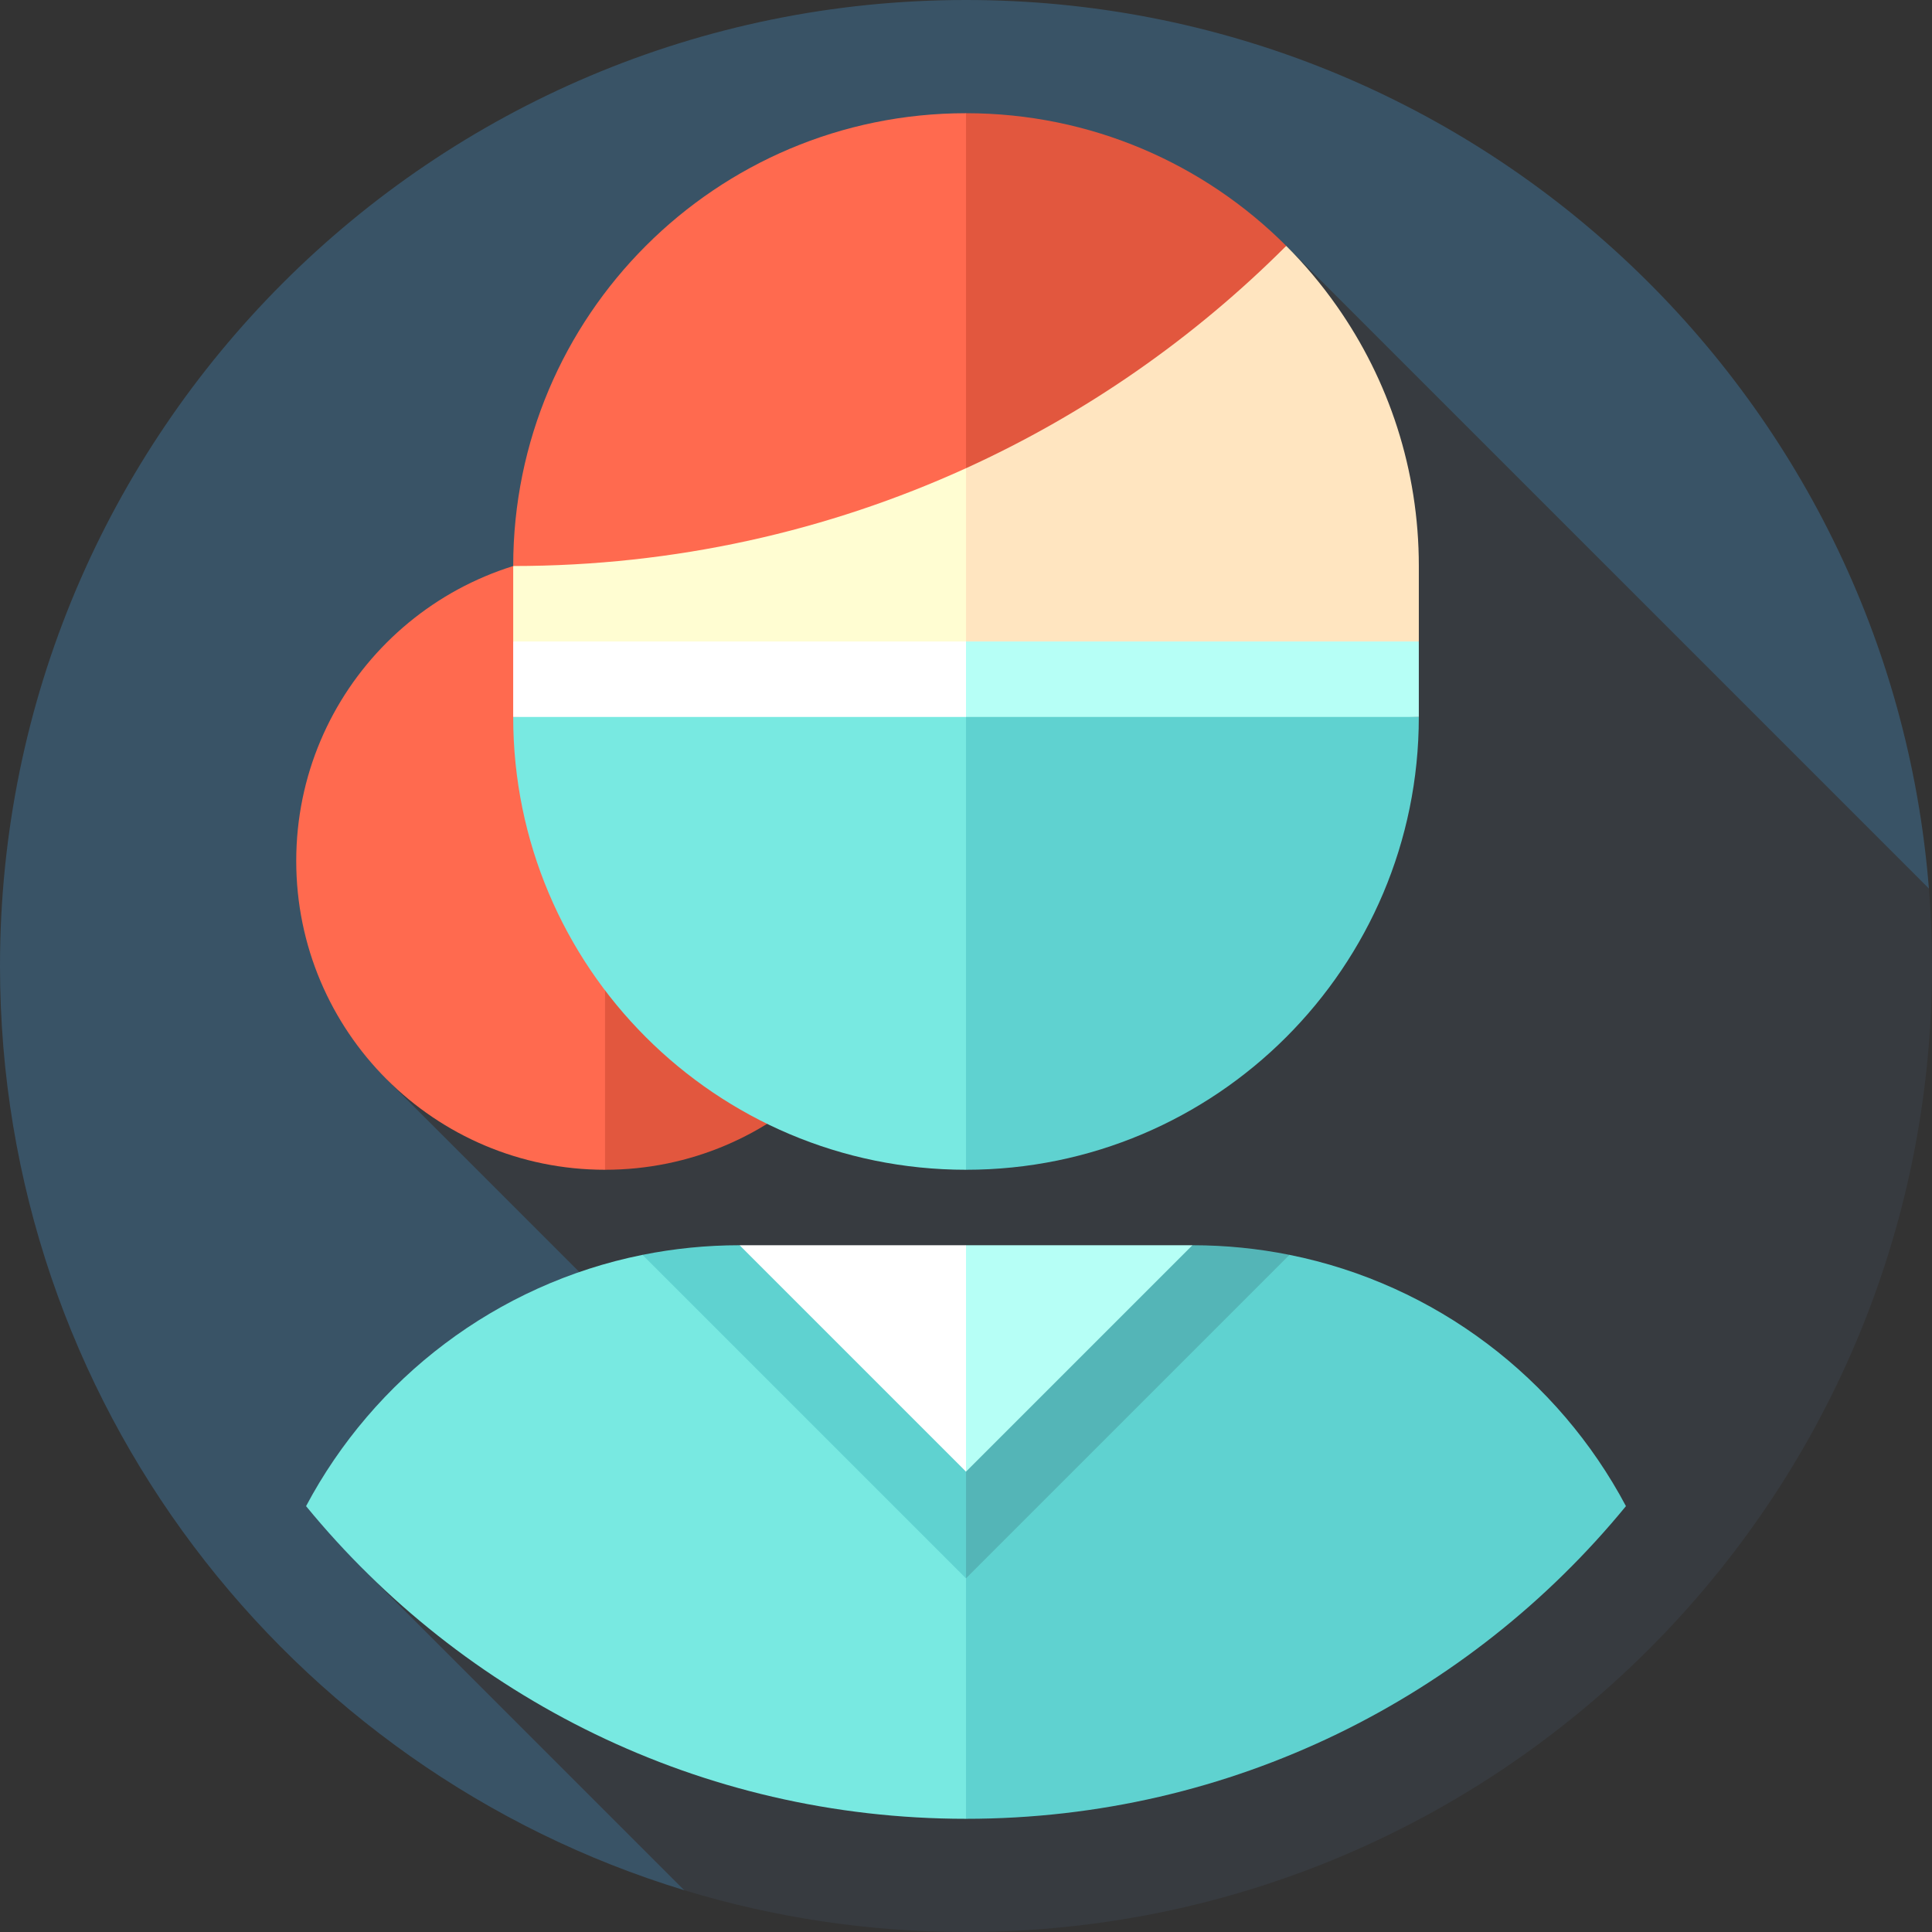 <?xml version="1.0" encoding="iso-8859-1"?>
<!-- Generator: Adobe Illustrator 19.0.0, SVG Export Plug-In . SVG Version: 6.00 Build 0)  -->
<svg xmlns="http://www.w3.org/2000/svg" xmlns:xlink="http://www.w3.org/1999/xlink" version="1.1" id="Layer_1" x="0px" y="0px" viewBox="0 0 512 512" style="enable-background:new 0 0 512 512;" xml:space="preserve">
<rect x="0" y="0" width="512" height="512" fill="#333333" stroke="none"/>
<path style="fill:#395366;" d="M511.18,235.474C500.724,103.688,390.475,0,256,0C114.615,0,0,114.615,0,256  c0,115.402,76.365,212.956,181.314,244.919L511.18,235.474z"/>
<path style="fill:#373B40;" d="M512,256c0-6.91-0.283-13.754-0.82-20.526L340.853,65.147L102.474,286.031l61.748,61.748  l-68.024,68.024l85.117,85.117C204.944,508.116,230.017,512,256,512C397.385,512,512,397.385,512,256z"/>
<path style="fill:#FF6A4F;" d="M160.34,146.33l40.918,81.835L160.34,310c-45.196,0-81.835-36.639-81.835-81.835  S115.144,146.33,160.34,146.33z"/>
<path style="fill:#E2573E;" d="M242.175,228.165c0,45.196-36.639,81.835-81.835,81.835V146.33  C205.536,146.33,242.175,182.969,242.175,228.165z"/>
<path style="fill:#FFE5C0;" d="M376.005,150.001v20l-150,50v-95.92l114.86-58.92c4.93,4.93,9.43,10.29,13.44,16.01  C367.985,100.651,376.005,124.391,376.005,150.001z"/>
<polygon style="fill:#FFFDD2;" points="256.005,108.692 256.005,220.001 136.005,170.001 136.005,150.001 "/>
<path style="fill:#5FD2D0;" d="M341.732,332.55c38.71,7.77,71.19,32.74,89.16,66.59c-41.44,50.58-104.39,82.86-174.89,82.86l-30-122  L341.732,332.55z"/>
<path style="fill:#54B5B7;" d="M341.732,332.55l-85.73,85.73l-30-58.28l90-30C324.812,330,333.412,330.88,341.732,332.55z"/>
<path style="fill:#78E9E1;" d="M170.272,332.55c-38.71,7.77-71.19,32.74-89.16,66.59c41.44,50.58,104.39,82.86,174.89,82.86V360  L170.272,332.55z"/>
<path style="fill:#5FD2D0;" d="M170.272,332.55l85.73,85.73V360l-60-30C187.192,330,178.592,330.88,170.272,332.55z"/>
<polygon style="fill:#B6FFF6;" points="316.002,330 256.002,390 236.002,360 256.002,330 "/>
<polygon style="fill:#FFFFFF;" points="256.002,330 256.002,390 196.002,330 "/>
<path style="fill:#5FD2D0;" d="M206.002,180l170,10c0,66.27-53.73,120-120,120L206.002,180z"/>
<path style="fill:#78E9E1;" d="M256.002,180v130c-66.27,0-120-53.73-120-120L256.002,180z"/>
<polygon style="fill:#B6FFF6;" points="376.002,170 376.002,190 256.002,190 246.002,180 256.002,170 "/>
<rect x="136" y="170" style="fill:#FFFFFF;" width="120" height="20"/>
<path style="fill:#E2573E;" d="M340.865,65.161c-24.37,24.39-53.07,44.44-84.86,58.92l-30-49.08l30-45  C289.155,30.001,319.155,43.441,340.865,65.161z"/>
<path style="fill:#FF6A4F;" d="M256.005,30.001v94.08c-36.55,16.65-77.18,25.92-120,25.92  C136.005,83.731,189.735,30.001,256.005,30.001z"/>
<g>
</g>
<g>
</g>
<g>
</g>
<g>
</g>
<g>
</g>
<g>
</g>
<g>
</g>
<g>
</g>
<g>
</g>
<g>
</g>
<g>
</g>
<g>
</g>
<g>
</g>
<g>
</g>
<g>
</g>
</svg>
